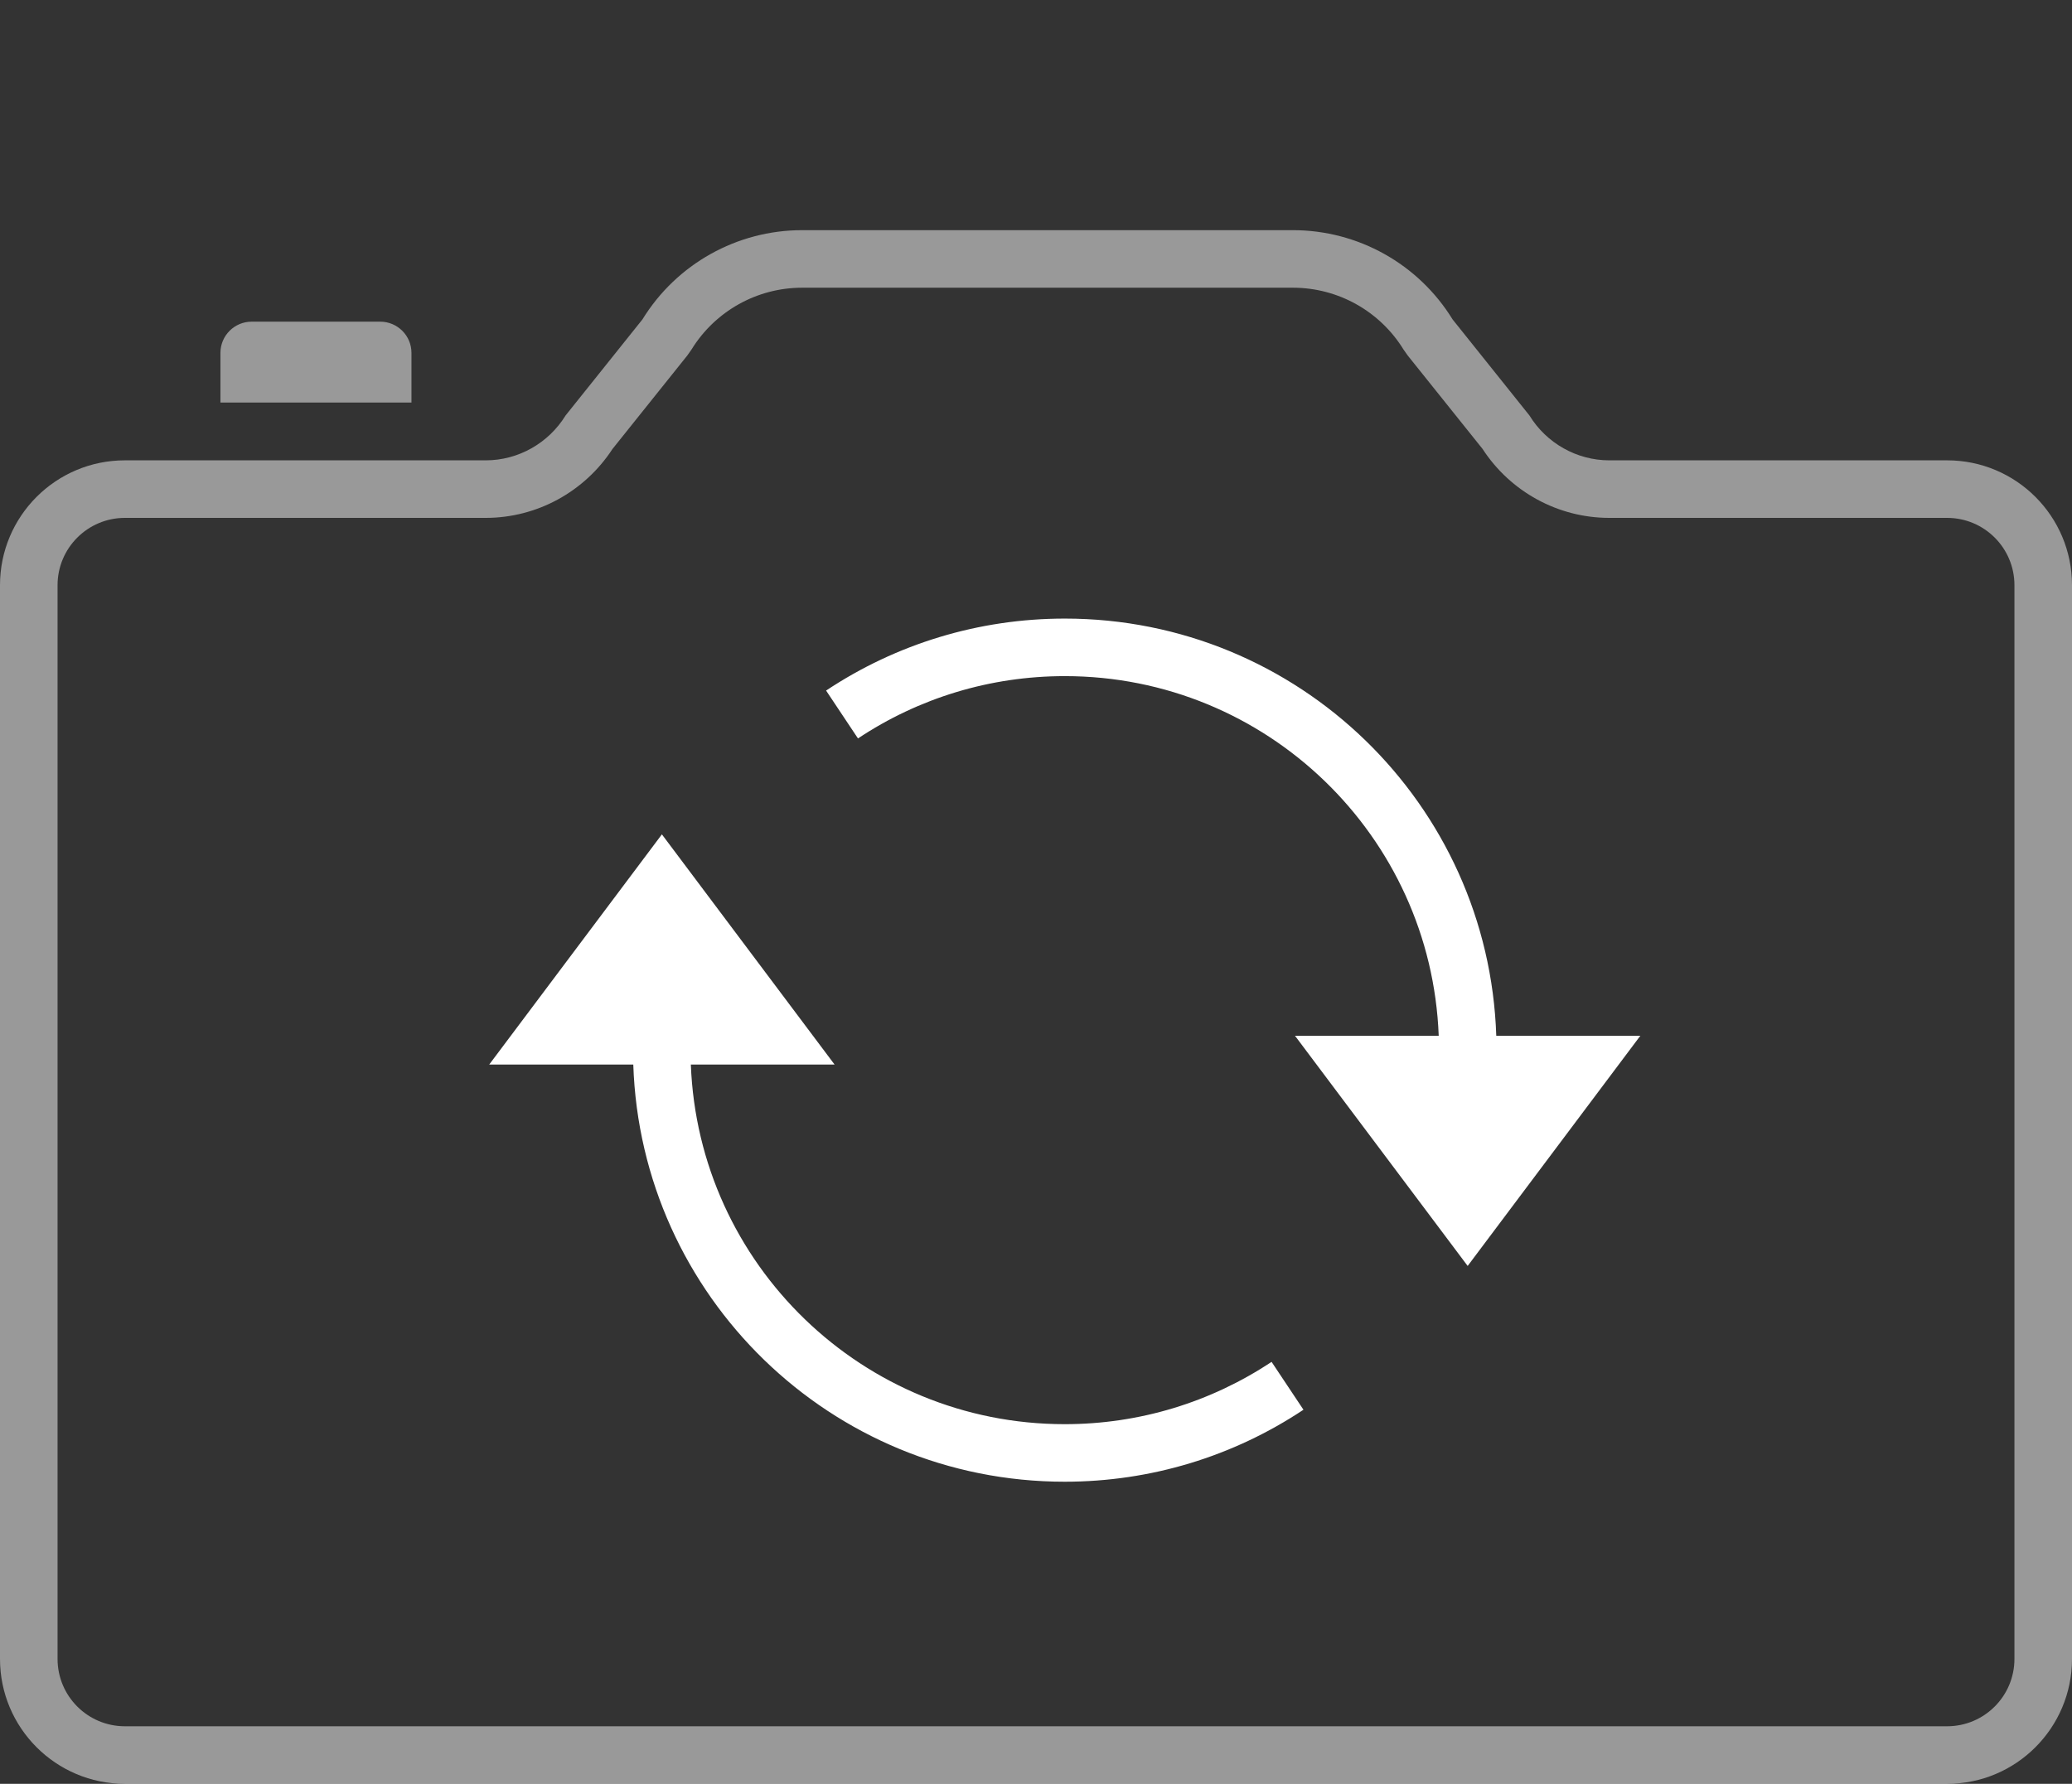 <svg width="36" height="31" viewBox="0 0 36 31" fill="none" xmlns="http://www.w3.org/2000/svg">
<rect x="0" y="0" width="36" height="31" fill="#333333" stroke="none"/>
<path fill-rule="evenodd" clip-rule="evenodd" d="M2.17 8H8.44C9.005 8 9.53 7.702 9.827 7.22L11.162 5.551C11.755 4.587 12.805 4 13.936 4H22.464C23.595 4 24.645 4.587 25.238 5.551L26.573 7.22C26.869 7.702 27.395 8 27.96 8H33.83C35.029 8 36 8.971 36 10.17V28.829C36 30.028 35.029 31 33.83 31H2.17C0.971 31 0 30.028 0 28.829V10.17C0 8.971 0.971 8 2.17 8ZM24.457 6.176L24.386 6.075C23.975 5.407 23.248 5 22.464 5H13.936C13.152 5 12.425 5.407 12.014 6.075L11.943 6.176L10.642 7.802C10.157 8.546 9.329 9 8.44 9H2.17C1.524 9 1 9.524 1 10.17V28.829C1 29.476 1.524 30 2.17 30H33.83C34.476 30 35 29.476 35 28.829V10.17C35 9.524 34.477 9 33.83 9H27.96C27.071 9 26.243 8.546 25.759 7.802L24.457 6.176ZM6.606 5.59H4.373C4.073 5.59 3.83 5.833 3.83 6.133V6.996H7.149V6.133C7.149 5.833 6.906 5.59 6.606 5.59Z" fill="white" fill-opacity="0.5"/>
<path fill-rule="evenodd" clip-rule="evenodd" d="M22.5 18H24.997C24.865 14.526 22.008 11.75 18.501 11.75C17.204 11.75 15.964 12.13 14.907 12.833L14.353 12.001C15.573 11.19 17.005 10.75 18.501 10.75C22.56 10.75 25.865 13.974 25.997 18H28.5L25.5 22L22.5 18ZM14.5 18.5H12.003C12.135 21.974 14.992 24.75 18.499 24.75C19.796 24.75 21.036 24.369 22.093 23.667L22.647 24.499C21.427 25.31 19.995 25.75 18.499 25.75C14.44 25.75 11.135 22.526 11.003 18.5H8.5L11.5 14.5L14.5 18.5Z" fill="white"/>
</svg>
